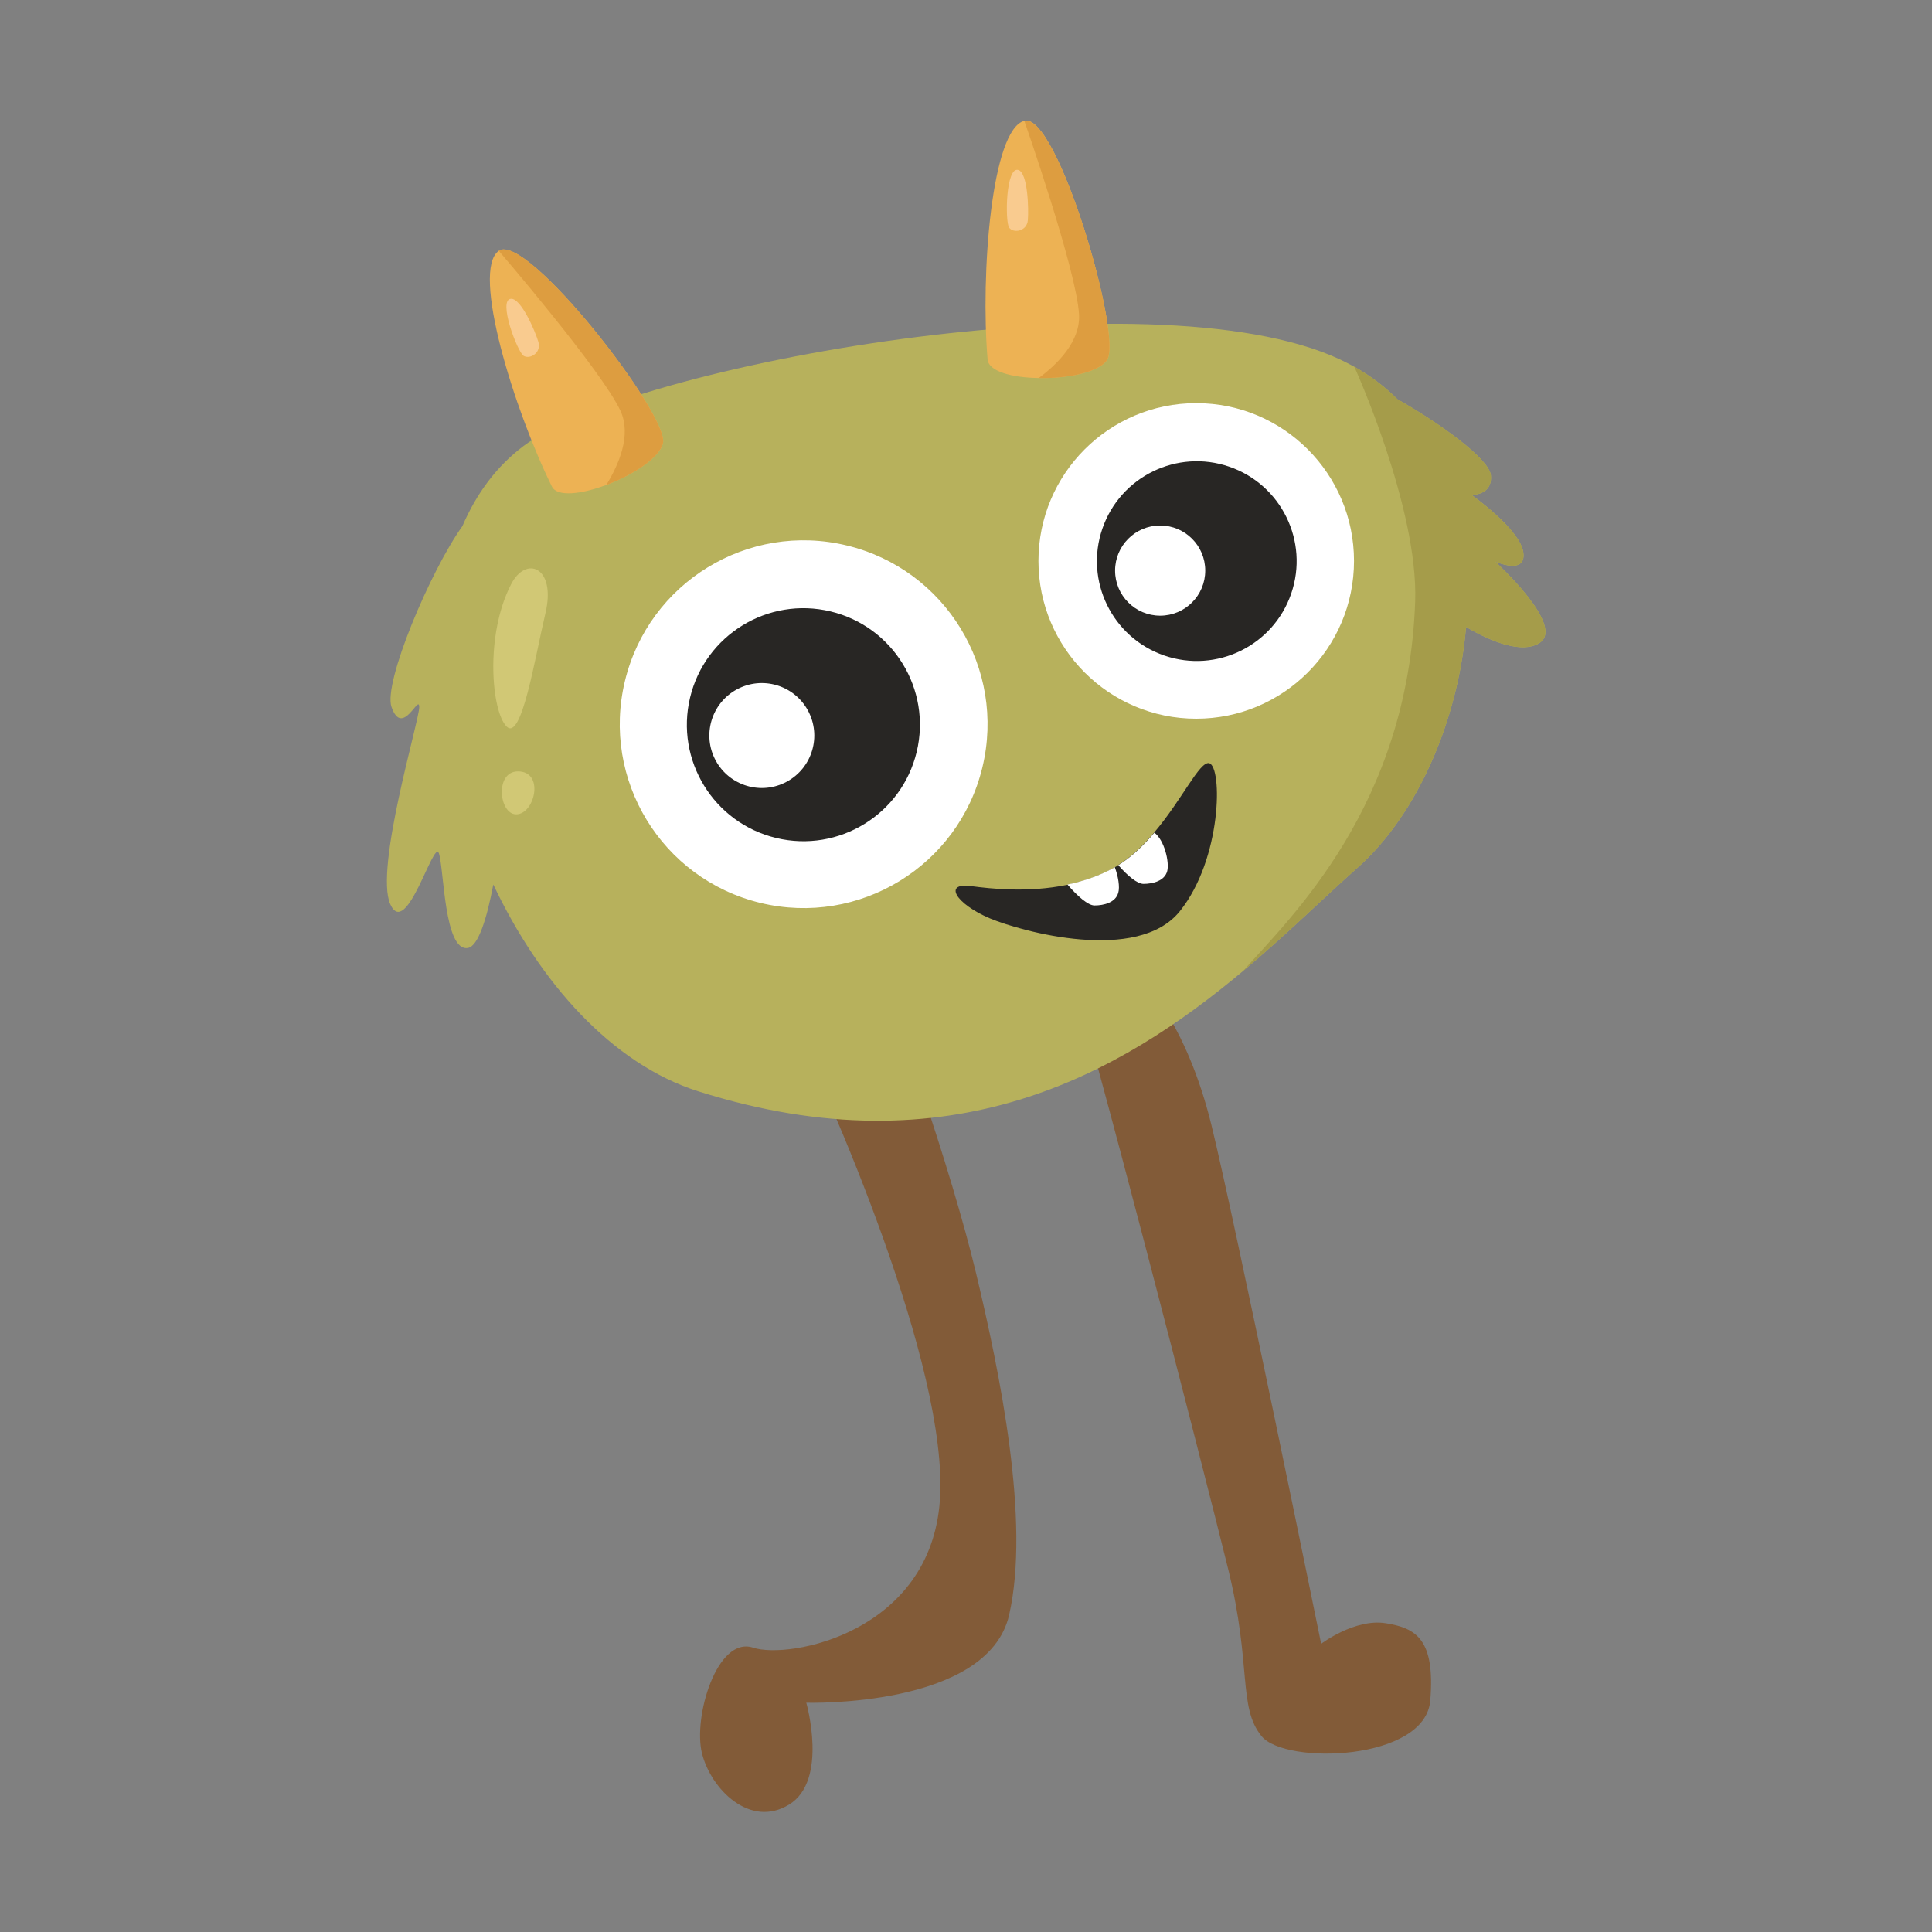 <?xml version="1.0" encoding="utf-8"?>
<!-- Generator: Adobe Illustrator 22.0.0, SVG Export Plug-In . SVG Version: 6.00 Build 0)  -->
<svg version="1.1" xmlns="http://www.w3.org/2000/svg" xmlns:xlink="http://www.w3.org/1999/xlink" x="0px" y="0px"
	 viewBox="0 0 600 600" style="enable-background:new 0 0 600 600;" xml:space="preserve">
<rect x="0" y="0" width="600" height="600" fill="#808080" stroke="none"/>
<style type="text/css">
	.st0{fill:#808739;}
	.st1{fill:#8E9B57;}
	.st2{fill:#FFFFFF;}
	.st3{fill:#282624;}
	.st4{fill:#E88B3F;}
	.st5{fill:#B6C176;}
	.st6{fill:#BF5D2C;}
	.st7{fill:#D36B31;}
	.st8{fill:#E8926D;}
	.st9{fill:#DD7D5B;}
	.st10{fill:#79599E;}
	.st11{fill:#ED9B85;}
	.st12{fill:#9B71BC;}
	.st13{fill:#44342C;}
	.st14{fill:#B899D6;}
	.st15{fill:#8865AA;}
	.st16{fill:#E583AB;}
	.st17{fill:#CE6F9A;}
	.st18{fill:#EDB254;}
	.st19{fill:#5984C1;}
	.st20{fill:#E09E3F;}
	.st21{fill:#426DA0;}
	.st22{fill:#EFA3C6;}
	.st23{fill:#4D527A;}
	.st24{fill:#3B4163;}
	.st25{fill:#F9CB8F;}
	.st26{fill:#D8983D;}
	.st27{fill:#DD9D40;}
	.st28{fill:#C44747;}
	.st29{fill:#D85959;}
	.st30{fill:#E87979;}
	.st31{fill:#A59C4A;}
	.st32{fill:#B7B15C;}
	.st33{fill:#D1C875;}
	.st34{fill:#8259AA;}
	.st35{fill:#87D8D5;}
	.st36{fill:#73C6C6;}
	.st37{fill:#66B5B3;}
	.st38{fill:#F9E9D4;}
	.st39{fill:#F7A4C9;}
	.st40{fill:#EF8854;}
	.st41{fill:#EA7DB1;}
	.st42{fill:#9B5072;}
	.st43{fill:#F7ADCF;}
	.st44{fill:#825B38;}
	.st45{fill:#92DDDB;}
	.st46{fill:#775E96;}
	.st47{fill:#655284;}
	.st48{fill:#755593;}
</style>
<g id="Monster_1">
</g>
<g id="Monster_2">
</g>
<g id="Monster_3">
</g>
<g id="Monster_4">
</g>
<g id="Monster_5">
</g>
<g id="Monster_6">
</g>
<g id="Monster_7">
</g>
<g id="Monster_8">
</g>
<g id="Monster_9">
</g>
<g id="Monster_10">
</g>
<g id="Monster_11">
</g>
<g id="Monster_12">
</g>
<g id="Monster_13">
</g>
<g id="Monster_14">
	<g>
		<path class="st44" d="M331.7,299.6c6,16.4,42.3,157.5,49.7,187.6c7.4,30.1,3,42.9,10.4,52c7.4,9,51,7.7,52.4-11.2
			c1.5-18.8-4.3-22.4-13.9-23.9c-9.6-1.5-20,6.4-20,6.4s-26.7-131.1-34.1-161.2c-7.4-30.1-21.5-49-30.4-49.7
			C336.9,298.8,329.1,292.4,331.7,299.6z"/>
		<path class="st44" d="M245.1,315.1c12.6,25.5,49.6,109.5,46.8,150.7c-2.8,41.2-46.8,49.6-58,45.9c-11.2-3.7-18.7,21.5-15.9,32.8
			c2.8,11.2,15,23.4,27.1,15.9c12.2-7.5,5.3-31.6,5.3-31.6s56.4,1.7,63-27.3c6.6-29-2.8-74.8-10.3-106.2
			c-7.5-31.4-26.2-86.4-31.8-94C265.7,293.5,240.8,306.4,245.1,315.1z"/>
		<path class="st32" d="M477.9,199.8c-5.2,3.1-14.3-0.2-22.6-5.1c-2.5,29.2-15.2,58.2-33.4,74.5c-10.5,9.3-22.3,21-35.9,32.4
			c0,0,0,0,0,0c-38,31.8-90.5,62.2-169.2,37.3c-26.8-8.5-49.2-33.8-63.6-64.2c-2,10.6-4.7,19.2-7.9,19.7c-7.4,1.2-7.4-24.7-9-29.4
			c-1.6-4.6-10.1,26.9-15.1,15.8c-4.9-11.1,9-56.9,9-61.2c0-4.3-5.2,9.6-8.6,0c-2.7-7.5,12.2-42.6,22-56.2c4.3-10,10.5-18.5,19-24.9
			c33.7-25.4,194.9-54.2,253.5-26.9c1.5,0.7,3,1.5,4.5,2.3c5,2.8,9.5,6.2,13.4,10.1c13.1,7.4,28.5,18.5,29,23.6c0.6,6.3-6,6.1-6,6.1
			s15.3,10.8,16.1,18c0.8,6.8-8.3,2.9-8.7,2.7C464.8,174.9,486.6,194.7,477.9,199.8z"/>
		<g>
			
				<ellipse transform="matrix(0.235 -0.972 0.972 0.235 -27.797 414.74)" class="st2" cx="249.7" cy="225" rx="57.1" ry="57.1"/>
			
				<ellipse transform="matrix(0.233 -0.972 0.972 0.233 -27.38 415.348)" class="st3" cx="249.7" cy="225" rx="36.2" ry="36.2"/>
			
				<ellipse transform="matrix(0.901 -0.433 0.433 0.901 -75.614 125.039)" class="st2" cx="236.7" cy="228.5" rx="16.3" ry="16.3"/>
		</g>
		<g>
			<circle class="st2" cx="371.5" cy="174.2" r="49"/>
			
				<ellipse transform="matrix(0.325 -0.946 0.946 0.325 86.143 469.084)" class="st3" cx="371.5" cy="174.2" rx="31" ry="31"/>
			<circle class="st2" cx="360.3" cy="177.2" r="14"/>
		</g>
		<path class="st3" d="M366.4,283c-13.1,16.3-49.2,6.3-59,2.2c-10.6-4.5-14.6-11.2-5.8-10c6.1,0.8,17.7,2.1,29.8-0.4
			c4.8-1,9.7-2.6,14.4-5.2c0.1-0.1,0.2-0.1,0.3-0.2c0.4-0.2,0.8-0.4,1.1-0.7c4.2-2.6,7.9-6.2,11.2-10.1
			c8.7-10.2,14.1-22.2,17.1-21.6C379.7,238.1,379.5,266.7,366.4,283z"/>
		<path class="st2" d="M347.3,277.2c-0.8,3.1-4.5,4-7.4,4c-2,0-5.3-2.9-8.4-6.5c4.8-1,9.7-2.6,14.4-5.2c0.1-0.1,0.2-0.1,0.3-0.2
			C347.3,272.2,347.8,275.5,347.3,277.2z"/>
		<path class="st2" d="M362.5,270.5c-0.8,3.1-4.5,4-7.4,4c-1.9,0-4.9-2.5-7.8-5.8c4.2-2.6,7.9-6.2,11.2-10.1
			C361.6,260.9,363.2,267.7,362.5,270.5z"/>
		<g>
			<path class="st18" d="M205.9,137.6c-1,4.5-9.3,9.9-17.6,13c-7.7,2.9-15.3,3.8-16.9,0.5c-11.7-23.7-25.2-67.1-16.5-73.2
				C163.5,71.9,207.8,128.9,205.9,137.6z"/>
			<path class="st27" d="M205.9,137.6c-1,4.5-9.3,9.9-17.6,13c3.8-6.2,7.9-15.4,4.4-23c-5.8-12.5-37.8-49.7-37.8-49.7
				C163.5,71.9,207.8,128.9,205.9,137.6z"/>
			<path class="st25" d="M158.7,92.8c-4.2,0.2,2,16.5,3.9,17.7c1.9,1.2,5.6-0.9,4.6-4.3C166.2,102.8,161.8,92.6,158.7,92.8z"/>
		</g>
		<g>
			<path class="st18" d="M343.8,111.8c-2.5,3.8-12.3,5.8-21.2,5.6c-8.2-0.1-15.6-2-15.9-5.8c-2.2-26.3,1.2-71.7,11.5-74.1
				C328.4,35.1,348.7,104.4,343.8,111.8z"/>
			<path class="st27" d="M343.8,111.8c-2.5,3.8-12.3,5.8-21.2,5.6c5.8-4.3,13-11.4,12.5-19.8c-0.8-13.8-17-60.1-17-60.1
				C328.4,35.1,348.7,104.4,343.8,111.8z"/>
			<path class="st25" d="M316.3,52.8c-4-1.3-4.2,16.1-2.9,17.9c1.3,1.8,5.5,1.2,5.8-2.3C319.5,64.9,319.2,53.8,316.3,52.8z"/>
		</g>
		<path class="st31" d="M477.9,199.8c-5.2,3.1-14.3-0.2-22.6-5.1c-2.5,29.2-15.2,58.2-33.4,74.5c-10.5,9.3-22.3,21-35.9,32.4
			c14.8-16.7,51.2-51,53.5-114.8c1-29.2-18.9-72.9-18.9-72.9c5,2.8,9.5,6.2,13.4,10.1c13.1,7.4,28.5,18.5,29,23.6
			c0.6,6.3-6,6.1-6,6.1s15.3,10.8,16.1,18c0.8,6.8-8.3,2.9-8.7,2.7C464.8,174.9,486.6,194.7,477.9,199.8z"/>
		<path class="st33" d="M158.7,181.5c-8.1,15.7-6.1,39.3-1.4,44.1c4.7,4.8,8.8-21.3,12.1-35.2C172.8,176,163.3,172.4,158.7,181.5z"
			/>
		<path class="st33" d="M161.6,239.6c-8.1-0.9-6.8,13.3-1.3,13.3C165.9,252.9,169,240.4,161.6,239.6z"/>
	</g>
</g>
<g id="Monster_15">
</g>
<g id="Monster_16">
</g>
<g id="Monster_17">
</g>
<g id="Monster_18">
</g>
<g id="Monster_19">
</g>
<g id="Monster_20">
</g>
</svg>
